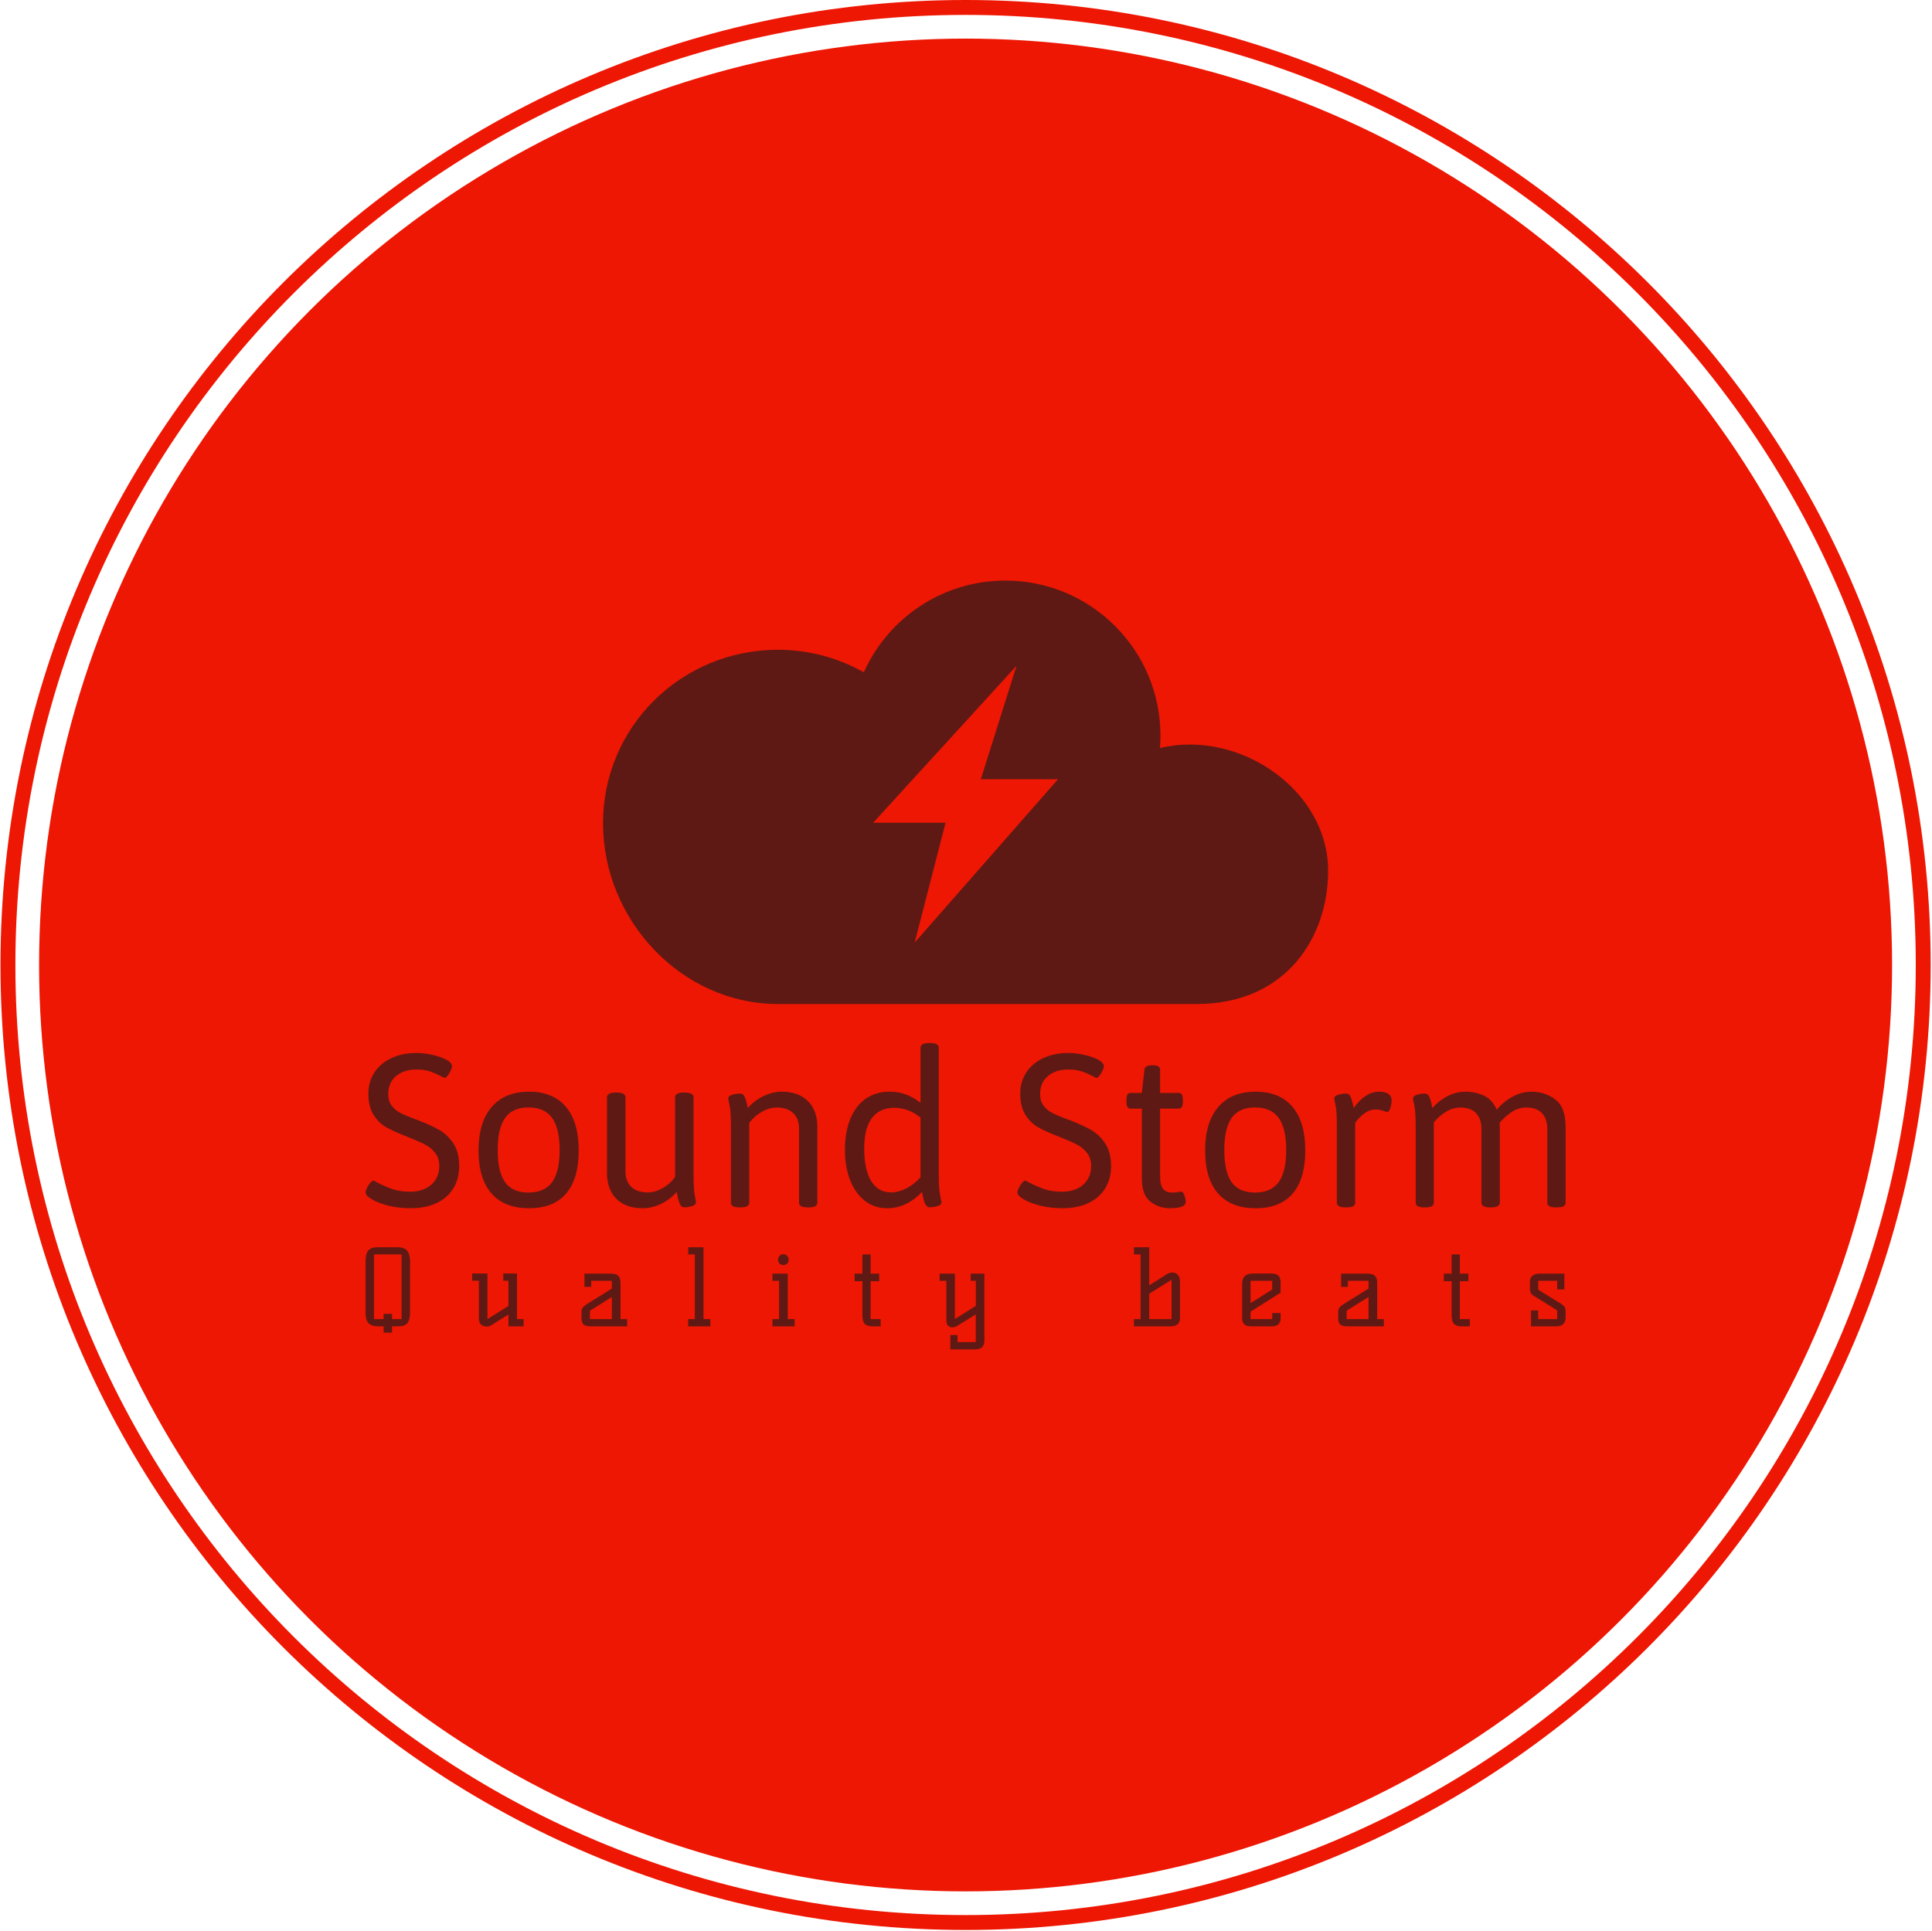 <svg xmlns="http://www.w3.org/2000/svg" version="1.1" xmlns:xlink="http://www.w3.org/1999/xlink" xmlns:svgjs="http://svgjs.dev/svgjs" width="2000" height="1999" viewBox="0 0 2000 1999"><g transform="matrix(1,0,0,1,-0.431,-0.431)"><svg viewBox="0 0 343 343" data-background-color="#290600" preserveAspectRatio="xMidYMid meet" height="1999" width="2000" xmlns="http://www.w3.org/2000/svg" xmlns:xlink="http://www.w3.org/1999/xlink"><g id="tight-bounds" transform="matrix(1,0,0,1,0.074,0.074)"><svg viewBox="0 0 342.852 342.852" height="342.852" width="342.852"><g><svg></svg></g><g><svg viewBox="0 0 342.852 342.852" height="342.852" width="342.852"><g><path d="M0 171.426c0-94.676 76.75-171.426 171.426-171.426 94.676 0 171.426 76.75 171.426 171.426 0 94.676-76.75 171.426-171.426 171.426-94.676 0-171.426-76.75-171.426-171.426zM171.426 340.204c93.214 0 168.778-75.565 168.778-168.778 0-93.214-75.565-168.778-168.778-168.779-93.214 0-168.778 75.565-168.779 168.779 0 93.214 75.565 168.778 168.779 168.778z" data-fill-palette-color="tertiary" fill="#ed1703" stroke="transparent"></path><ellipse rx="164.569" ry="164.569" cx="171.426" cy="171.426" fill="#ed1703" stroke="transparent" stroke-width="0" fill-opacity="1" data-fill-palette-color="tertiary"></ellipse></g><g transform="matrix(1,0,0,1,64.847,103.138)"><svg viewBox="0 0 213.158 136.575" height="136.575" width="213.158"><g><svg viewBox="0 0 213.158 136.575" height="136.575" width="213.158"><g><svg viewBox="0 0 213.158 136.575" height="136.575" width="213.158"><g transform="matrix(1,0,0,1,0,82.148)"><svg viewBox="0 0 213.158 54.427" height="54.427" width="213.158"><g id="textblocktransform"><svg viewBox="0 0 213.158 54.427" height="54.427" width="213.158" id="textblock"><g><svg viewBox="0 0 213.158 29.355" height="29.355" width="213.158"><g transform="matrix(1,0,0,1,0,0)"><svg width="213.158" viewBox="1.61 -32.64 238.77 32.88" height="29.355" data-palette-color="#5e1914"><path d="M10.6 0.24Q8.2 0.24 6.14-0.28 4.08-0.81 2.84-1.55 1.61-2.29 1.61-2.91L1.61-2.91Q1.61-3.25 1.89-3.81 2.17-4.37 2.54-4.81 2.91-5.25 3.13-5.25L3.13-5.25Q3.32-5.25 3.98-4.86L3.98-4.86Q5.49-4.08 6.98-3.56 8.47-3.05 10.6-3.05L10.6-3.05Q12.26-3.05 13.55-3.69 14.84-4.32 15.56-5.48 16.28-6.64 16.28-8.15L16.28-8.15Q16.28-9.77 15.42-10.83 14.55-11.89 13.32-12.51 12.08-13.13 9.74-14.06L9.74-14.06Q7.2-15.04 5.73-15.88 4.25-16.72 3.21-18.33 2.17-19.95 2.17-22.61L2.17-22.61Q2.17-24.93 3.37-26.77 4.57-28.61 6.76-29.64 8.96-30.66 11.82-30.66L11.82-30.66Q13.11-30.66 14.77-30.31 16.43-29.96 17.61-29.35 18.8-28.74 18.8-28L18.8-28Q18.8-27.69 18.54-27.14 18.29-26.59 17.94-26.15 17.6-25.71 17.41-25.71L17.41-25.71Q17.19-25.71 16.53-26.07L16.53-26.07Q15.43-26.66 14.36-27.01 13.28-27.37 11.74-27.37L11.74-27.37Q9.23-27.37 7.68-26.07 6.13-24.78 6.13-22.46L6.13-22.46Q6.13-21.07 6.81-20.17 7.5-19.26 8.54-18.73 9.59-18.19 11.47-17.48L11.47-17.48Q11.6-17.46 12.04-17.29L12.04-17.29Q14.62-16.28 16.27-15.34 17.92-14.4 19.08-12.65 20.24-10.89 20.24-8.15L20.24-8.15Q20.24-5.59 19.06-3.69 17.87-1.78 15.69-0.77 13.5 0.24 10.6 0.24L10.6 0.24ZM34.15 0.24Q29.25 0.24 26.67-2.7 24.09-5.64 24.09-11.25L24.09-11.25Q24.09-16.87 26.71-19.91 29.32-22.95 34.15-22.95L34.15-22.95Q38.94-22.95 41.48-19.93 44.02-16.92 44.02-11.25L44.02-11.25Q44.02-5.62 41.51-2.69 39.01 0.24 34.15 0.24L34.15 0.24ZM34.03-2.88Q37.2-2.88 38.72-4.94 40.23-7.01 40.23-11.33L40.23-11.33Q40.23-15.67 38.72-17.75 37.2-19.82 34.03-19.82L34.03-19.82Q30.88-19.82 29.39-17.76 27.9-15.7 27.9-11.33L27.9-11.33Q27.9-6.98 29.38-4.93 30.86-2.88 34.03-2.88L34.03-2.88ZM56.73 0.24Q53.41 0.24 51.53-1.62 49.65-3.49 49.65-6.79L49.65-6.79 49.65-21.83Q49.65-22.78 51.41-22.78L51.41-22.78 51.58-22.78Q53.32-22.78 53.32-21.83L53.32-21.83 53.32-7.13Q53.32-5.13 54.47-4.02 55.63-2.91 57.73-2.91L57.73-2.91Q59.2-2.91 60.66-3.72 62.13-4.54 63.2-5.96L63.2-5.96 63.2-21.83Q63.2-22.78 64.94-22.78L64.94-22.78 65.11-22.78Q66.87-22.78 66.87-21.83L66.87-21.83 66.87-6.42Q66.87-3.59 67.11-2.33 67.35-1.07 67.35-0.95L67.35-0.95Q67.35-0.42 66.55-0.18 65.74 0.05 65.03 0.05L65.03 0.05Q64.42 0.05 64.13-0.65 63.84-1.34 63.7-2.08 63.57-2.81 63.52-3L63.52-3Q62.15-1.46 60.36-0.61 58.56 0.24 56.73 0.24L56.73 0.24ZM76.07 0.07Q75.14 0.07 74.72-0.16 74.31-0.39 74.31-0.88L74.31-0.88 74.31-16.11Q74.31-18.95 74.04-20.2 73.77-21.46 73.77-21.58L73.77-21.58Q73.77-22.12 74.59-22.35 75.41-22.58 76.14-22.58L76.14-22.58Q76.75-22.58 77.04-21.92 77.34-21.26 77.47-20.58 77.6-19.9 77.65-19.7L77.65-19.7Q79.02-21.24 80.82-22.09 82.61-22.95 84.44-22.95L84.44-22.95Q87.76-22.95 89.63-21.08 91.5-19.21 91.5-15.94L91.5-15.94 91.5-0.88Q91.5-0.39 91.08-0.16 90.67 0.07 89.76 0.07L89.76 0.07 89.57 0.07Q88.69 0.07 88.27-0.16 87.86-0.39 87.86-0.88L87.86-0.88 87.86-15.58Q87.86-17.58 86.7-18.69 85.54-19.8 83.44-19.8L83.44-19.8Q81.97-19.8 80.5-18.98 79.02-18.16 77.95-16.75L77.95-16.75 77.95-0.88Q77.95-0.39 77.53-0.16 77.12 0.07 76.24 0.07L76.24 0.07 76.07 0.07ZM105.41 0.24Q102.87 0.24 100.97-1.23 99.06-2.71 98.02-5.35 96.99-7.98 96.99-11.33L96.99-11.33Q96.99-15.01 98.1-17.64 99.21-20.26 101.21-21.61 103.21-22.95 105.82-22.95L105.82-22.95Q107.7-22.95 109.16-22.39 110.61-21.83 112.03-20.75L112.03-20.75 112.03-31.69Q112.03-32.64 113.74-32.64L113.74-32.64 113.93-32.64Q115.66-32.64 115.66-31.69L115.66-31.69 115.66-6.42Q115.66-3.59 115.93-2.33 116.2-1.07 116.2-0.95L116.2-0.95Q116.2-0.42 115.38-0.18 114.57 0.05 113.86 0.05L113.86 0.05Q113.37 0.05 113.08-0.42 112.78-0.88 112.67-1.35 112.56-1.83 112.32-3L112.32-3Q109.22 0.24 105.41 0.24L105.41 0.24ZM106.17-2.91Q107.61-2.91 109.16-3.69 110.71-4.47 112.03-5.91L112.03-5.91 112.03-17.8Q109.68-19.75 106.68-19.75L106.68-19.75Q103.77-19.68 102.3-17.63 100.82-15.58 100.82-11.67L100.82-11.67Q100.82-7.47 102.2-5.19 103.58-2.91 106.17-2.91L106.17-2.91ZM140.29 0.24Q137.9 0.24 135.84-0.28 133.77-0.81 132.54-1.55 131.31-2.29 131.31-2.91L131.31-2.91Q131.31-3.25 131.59-3.81 131.87-4.37 132.24-4.81 132.6-5.25 132.82-5.25L132.82-5.25Q133.02-5.25 133.68-4.86L133.68-4.86Q135.19-4.08 136.68-3.56 138.17-3.05 140.29-3.05L140.29-3.05Q141.95-3.05 143.25-3.69 144.54-4.32 145.26-5.48 145.98-6.64 145.98-8.15L145.98-8.15Q145.98-9.77 145.11-10.83 144.25-11.89 143.01-12.51 141.78-13.13 139.44-14.06L139.44-14.06Q136.9-15.04 135.42-15.88 133.94-16.72 132.91-18.33 131.87-19.95 131.87-22.61L131.87-22.61Q131.87-24.93 133.07-26.77 134.26-28.61 136.46-29.64 138.66-30.66 141.51-30.66L141.51-30.66Q142.81-30.66 144.47-30.31 146.13-29.96 147.31-29.35 148.5-28.74 148.5-28L148.5-28Q148.5-27.69 148.24-27.14 147.98-26.59 147.64-26.15 147.3-25.71 147.1-25.71L147.1-25.71Q146.88-25.71 146.23-26.07L146.23-26.07Q145.13-26.66 144.05-27.01 142.98-27.37 141.44-27.37L141.44-27.37Q138.93-27.37 137.38-26.07 135.82-24.78 135.82-22.46L135.82-22.46Q135.82-21.07 136.51-20.17 137.19-19.26 138.24-18.73 139.29-18.19 141.17-17.48L141.17-17.48Q141.29-17.46 141.73-17.29L141.73-17.29Q144.32-16.28 145.97-15.34 147.62-14.4 148.78-12.65 149.94-10.89 149.94-8.15L149.94-8.15Q149.94-5.59 148.75-3.69 147.57-1.78 145.38-0.77 143.2 0.24 140.29 0.24L140.29 0.24ZM161.65 0.24Q159.48 0.24 157.77-1.07 156.06-2.39 156.06-5.74L156.06-5.74 156.06-19.58 153.89-19.58Q153.42-19.58 153.22-19.89 153.01-20.19 153.01-20.87L153.01-20.87 153.01-21.41Q153.01-22.09 153.22-22.4 153.42-22.71 153.89-22.71L153.89-22.71 156.06-22.71 156.57-27.25Q156.62-28.2 157.97-28.2L157.97-28.2 158.38-28.2Q159.06-28.2 159.38-27.97 159.7-27.73 159.7-27.25L159.7-27.25 159.7-22.71 163.34-22.71Q163.8-22.71 164.01-22.4 164.22-22.09 164.22-21.41L164.22-21.41 164.22-20.87Q164.22-20.19 164.01-19.89 163.8-19.58 163.34-19.58L163.34-19.58 159.7-19.58 159.7-6.08Q159.7-4.3 160.32-3.59 160.94-2.88 162.02-2.88L162.02-2.88Q162.85-2.88 163.3-2.98 163.75-3.08 163.9-3.08L163.9-3.08Q164.29-3.08 164.55-2.29 164.8-1.51 164.8-1.05L164.8-1.05Q164.8 0.24 161.65 0.24L161.65 0.24ZM178.72 0.24Q173.81 0.24 171.23-2.7 168.66-5.64 168.66-11.25L168.66-11.25Q168.66-16.87 171.27-19.91 173.88-22.95 178.72-22.95L178.72-22.95Q183.5-22.95 186.04-19.93 188.58-16.92 188.58-11.25L188.58-11.25Q188.58-5.62 186.08-2.69 183.57 0.24 178.72 0.24L178.72 0.24ZM178.59-2.88Q181.77-2.88 183.28-4.94 184.79-7.01 184.79-11.33L184.79-11.33Q184.79-15.67 183.28-17.75 181.77-19.82 178.59-19.82L178.59-19.82Q175.44-19.82 173.95-17.76 172.47-15.7 172.47-11.33L172.47-11.33Q172.47-6.98 173.94-4.93 175.42-2.88 178.59-2.88L178.59-2.88ZM196.63 0.07Q195.71 0.07 195.29-0.16 194.87-0.39 194.87-0.88L194.87-0.88 194.87-16.11Q194.87-18.95 194.61-20.2 194.34-21.46 194.34-21.58L194.34-21.58Q194.34-22.12 195.16-22.35 195.97-22.58 196.71-22.58L196.71-22.58Q197.29-22.58 197.58-21.96 197.88-21.34 198.1-20.21L198.1-20.21 198.22-19.7Q200.54-22.95 203.25-22.95L203.25-22.95Q204.49-22.95 205.13-22.5 205.76-22.05 205.76-21.29L205.76-21.29Q205.76-20.56 205.51-19.74 205.25-18.92 204.91-18.92L204.91-18.92Q204.74-18.92 204.3-19.07L204.3-19.07Q203.91-19.24 203.52-19.32 203.13-19.41 202.52-19.41L202.52-19.41Q201.52-19.41 200.62-18.82 199.73-18.24 199.12-17.53 198.51-16.82 198.51-16.75L198.51-16.75 198.51-0.88Q198.51-0.39 198.1-0.16 197.68 0.07 196.8 0.07L196.8 0.07 196.63 0.07ZM233.57-22.95Q236.28-22.95 238.33-21.41 240.38-19.87 240.38-15.94L240.38-15.94 240.38-0.88Q240.38-0.39 239.97-0.16 239.55 0.07 238.65 0.07L238.65 0.07 238.5 0.07Q237.57 0.07 237.16-0.16 236.74-0.39 236.74-0.88L236.74-0.88 236.74-15.58Q236.74-17.55 235.68-18.68 234.62-19.8 232.57-19.8L232.57-19.8Q230.86-19.8 229.48-18.81 228.1-17.82 227.25-16.75L227.25-16.75Q227.29-16.16 227.29-15.87L227.29-15.87 227.29-0.88Q227.29 0.07 225.54 0.07L225.54 0.07 225.37 0.07Q223.63 0.07 223.63-0.88L223.63-0.88 223.63-15.58Q223.63-17.55 222.57-18.68 221.51-19.8 219.46-19.8L219.46-19.8Q218.04-19.8 216.87-19.13 215.7-18.46 214.93-17.68 214.16-16.89 214.16-16.8L214.16-16.8 214.16-0.88Q214.16-0.39 213.76-0.16 213.35 0.07 212.45 0.07L212.45 0.07 212.26 0.07Q211.35 0.07 210.95-0.16 210.55-0.39 210.55-0.88L210.55-0.88 210.55-16.11Q210.55-18.95 210.28-20.2 210.01-21.46 210.01-21.58L210.01-21.58Q210.01-22.12 210.83-22.35 211.64-22.58 212.35-22.58L212.35-22.58Q212.96-22.58 213.26-21.92 213.55-21.26 213.68-20.58 213.82-19.9 213.87-19.7L213.87-19.7Q215.06-21.09 216.8-22.02 218.53-22.95 220.46-22.95L220.46-22.95Q222.44-22.95 224.14-22.16 225.85-21.36 226.66-19.36L226.66-19.36Q228-20.95 229.81-21.95 231.62-22.95 233.57-22.95L233.57-22.95Z" opacity="1" transform="matrix(1,0,0,1,0,0)" fill="#5e1914" class="wordmark-text-0" data-fill-palette-color="quaternary" id="text-0"></path></svg></g></svg></g><g transform="matrix(1,0,0,1,0,36.285)"><svg viewBox="0 0 213.158 18.142" height="18.142" width="213.158"><g transform="matrix(1,0,0,1,0,0)"><svg width="213.158" viewBox="3 -37.5 569.27 48.45" height="18.142" data-palette-color="#5e1914"><path d="M8.55-37.5L18.3-37.5Q21.35-37.5 22.73-35.83 24.1-34.15 24.1-30.85L24.1-30.85 24.1-6.8Q24.1-3.2 22.9-1.6 21.7 0 18.55 0L18.55 0 15.55 0 15.55 3 11.55 3 11.55 0 8.95 0Q4.15 0 3.3-3.6L3.3-3.6Q3-4.7 3-6.05L3-6.05 3-30.85Q3-34.2 4.1-35.7L4.1-35.7Q5.35-37.5 8.55-37.5L8.55-37.5ZM11.55-3.4L11.55-5.9 15.55-5.9 15.55-3.4 20.1-3.4 20.1-34.1 7-34.1 7-3.4 11.55-3.4ZM60.67 0.1L60.67 0.1Q56.77 0.1 56.77-3.75L56.77-3.75 56.77-21.65 53.57-21.65 53.57-25.05 60.82-25.05 60.82-3.4 70.77-9.65 70.77-21.65 68.32-21.65 68.32-25.05 74.82-25.05 74.82-3.4 77.97-3.4 77.97 0 70.77 0 70.77-5.6 62.47-0.4Q61.67 0.1 60.67 0.1ZM123.94-3.4L127.09-3.4 127.09 0 109.69 0Q107.14 0 106.24-1L106.24-1Q105.44-1.9 105.44-4.4L105.44-4.4 105.44-6.25Q105.44-8.05 105.89-8.7L105.89-8.7Q106.54-9.65 108.84-11.05L108.84-11.05 119.84-17.9 119.84-21.6 110.04-21.6 110.04-18.7 106.84-18.7 106.84-25 119.34-25Q121.89-25 122.91-23.9 123.94-22.8 123.94-20.7L123.94-20.7 123.94-3.4ZM119.84-3.4L119.84-13.9 109.44-7.4 109.44-3.4 119.84-3.4ZM163.31-37.5L163.31-3.4 166.56-3.4 166.56 0 156.06 0 156.06-3.4 159.21-3.4 159.21-34.1 156.06-34.1 156.06-37.5 163.31-37.5ZM203.27-25L203.27-3.4 206.52-3.4 206.52 0 196.02 0 196.02-3.4 199.17-3.4 199.17-21.6 196.02-21.6 196.02-25 203.27-25ZM201.22-34.2Q202.27-34.2 203-33.43 203.72-32.65 203.72-31.58 203.72-30.5 203-29.78 202.27-29.05 201.2-29.05 200.12-29.05 199.4-29.78 198.67-30.5 198.67-31.58 198.67-32.65 199.42-33.43 200.17-34.2 201.22-34.2ZM238.69-34.1L242.59-34.1 242.59-25 246.64-25 246.64-21.4 242.59-21.4 242.59-3.4 247.34-3.4 247.34 0 243.14 0Q240.89 0 239.79-1.18 238.69-2.35 238.69-5.2L238.69-5.2 238.69-21.4 234.99-21.4 234.99-25 238.69-25 238.69-34.1ZM290.06-25L296.56-25 296.56 6.65Q296.56 8.75 295.54 9.85 294.51 10.95 291.96 10.95L291.96 10.95 280.41 10.95 280.41 4.15 283.81 4.15 283.81 7.5 292.46 7.5 292.46-5.65 283.66-0.2Q282.51 0.5 281.36 0.5L281.36 0.5Q280.21 0.5 279.36-0.28 278.51-1.05 278.51-2.75L278.51-2.75 278.51-21.6 275.31-21.6 275.31-25 282.56-25 282.56-3.45 292.51-9.7 292.51-21.6 290.06-21.6 290.06-25ZM374.75-19.45L383.25-24.8Q384.35-25.5 385.82-25.5 387.3-25.5 388.32-24.4 389.35-23.3 389.35-21.2L389.35-21.2 389.35-4.4Q389.35-2.35 388.7-1.5L388.7-1.5Q387.5 0 385.05 0L385.05 0 367.5 0 367.5-3.4 370.65-3.4 370.65-34.1 367.5-34.1 367.5-37.5 374.75-37.5 374.75-19.45ZM385.35-3.4L385.35-22.1 374.75-15.45 374.75-3.4 385.35-3.4ZM418.82-3.65L418.82-20.1Q418.82-25.05 423.97-25.05L423.97-25.05 432.42-25.05Q434.87-25.05 435.97-24.1 437.07-23.15 437.07-20.6L437.07-20.6 437.07-15.95 422.82-6.95 422.82-3.4 433.12-3.4 433.12-6.3 437.07-6.3 437.07-3.65Q437.07-2.15 436.14-1.07 435.22 0 433.07 0L433.07 0 422.82 0Q420.67 0 419.74-1.07 418.82-2.15 418.82-3.65L418.82-3.65ZM422.82-21.6L422.82-11 433.07-17.45 433.07-21.6 422.82-21.6ZM482.89-3.4L486.04-3.4 486.04 0 468.64 0Q466.09 0 465.19-1L465.19-1Q464.39-1.9 464.39-4.4L464.39-4.4 464.39-6.25Q464.39-8.05 464.84-8.7L464.84-8.7Q465.49-9.65 467.79-11.05L467.79-11.05 478.79-17.9 478.79-21.6 468.99-21.6 468.99-18.7 465.79-18.7 465.79-25 478.29-25Q480.84-25 481.86-23.9 482.89-22.8 482.89-20.7L482.89-20.7 482.89-3.4ZM478.79-3.4L478.79-13.9 468.39-7.4 468.39-3.4 478.79-3.4ZM518.2-34.1L522.1-34.1 522.1-25 526.15-25 526.15-21.4 522.1-21.4 522.1-3.4 526.85-3.4 526.85 0 522.65 0Q520.4 0 519.3-1.18 518.2-2.35 518.2-5.2L518.2-5.2 518.2-21.4 514.5-21.4 514.5-25 518.2-25 518.2-34.1ZM572.27-7.5L572.27-4.4Q572.27 0 567.97 0L567.97 0 555.87 0 555.87-7.55 559.27-7.55 559.27-3.4 568.27-3.4 568.27-7.55 560.07-12.7Q558.82-13.5 557.92-14 557.02-14.5 556.42-15L556.42-15Q555.32-16 555.32-17.7L555.32-17.7 555.32-20.55Q555.32-22.65 556.02-23.45L556.02-23.45Q557.37-25 560.02-25L560.02-25 571.67-25 571.67-17.5 568.27-17.5 568.27-21.6 559.27-21.6 559.27-17.4 567.77-12.1Q568.82-11.45 569.65-10.98 570.47-10.5 571.02-10L571.02-10Q572.27-8.95 572.27-7.5L572.27-7.5Z" opacity="1" transform="matrix(1,0,0,1,0,0)" fill="#5e1914" class="slogan-text-1" data-fill-palette-color="quaternary" id="text-1"></path></svg></g></svg></g></svg></g></svg></g><g transform="matrix(1,0,0,1,42.18,0)"><svg viewBox="0 0 128.798 75.218" height="75.218" width="128.798"><g><svg xmlns="http://www.w3.org/2000/svg" xmlns:xlink="http://www.w3.org/1999/xlink" version="1.1" x="0" y="0" viewBox="0 20.6 100 58.4" enable-background="new 0 0 100 100" xml:space="preserve" height="75.218" width="128.798" class="icon-icon-0" data-fill-palette-color="quaternary" id="icon-0"><path d="M80.909 43.213c-1.412 0-2.786 0.168-4.103 0.481 0.045-0.564 0.068-1.135 0.068-1.711 0-11.809-9.573-21.383-21.383-21.383-8.698 0-16.183 5.194-19.523 12.649-3.499-1.975-7.538-3.104-11.842-3.104C10.802 30.146 0 40.75 0 54.074 0 67.4 10.802 79 24.127 79c0.681 0 2.021 0 2.021 0s43.337 0 55.717 0S100 69.752 100 60.607C100 50.89 90.626 43.213 80.909 43.213zM42.981 70.531L47.233 54h-9.979l19.772-21.648L52.102 48h10.645L42.981 70.531z" fill="#5e1914" data-fill-palette-color="quaternary"></path></svg></g></svg></g><g></g></svg></g></svg></g></svg></g></svg></g><defs></defs></svg><rect width="342.852" height="342.852" fill="none" stroke="none" visibility="hidden"></rect></g></svg></g></svg>